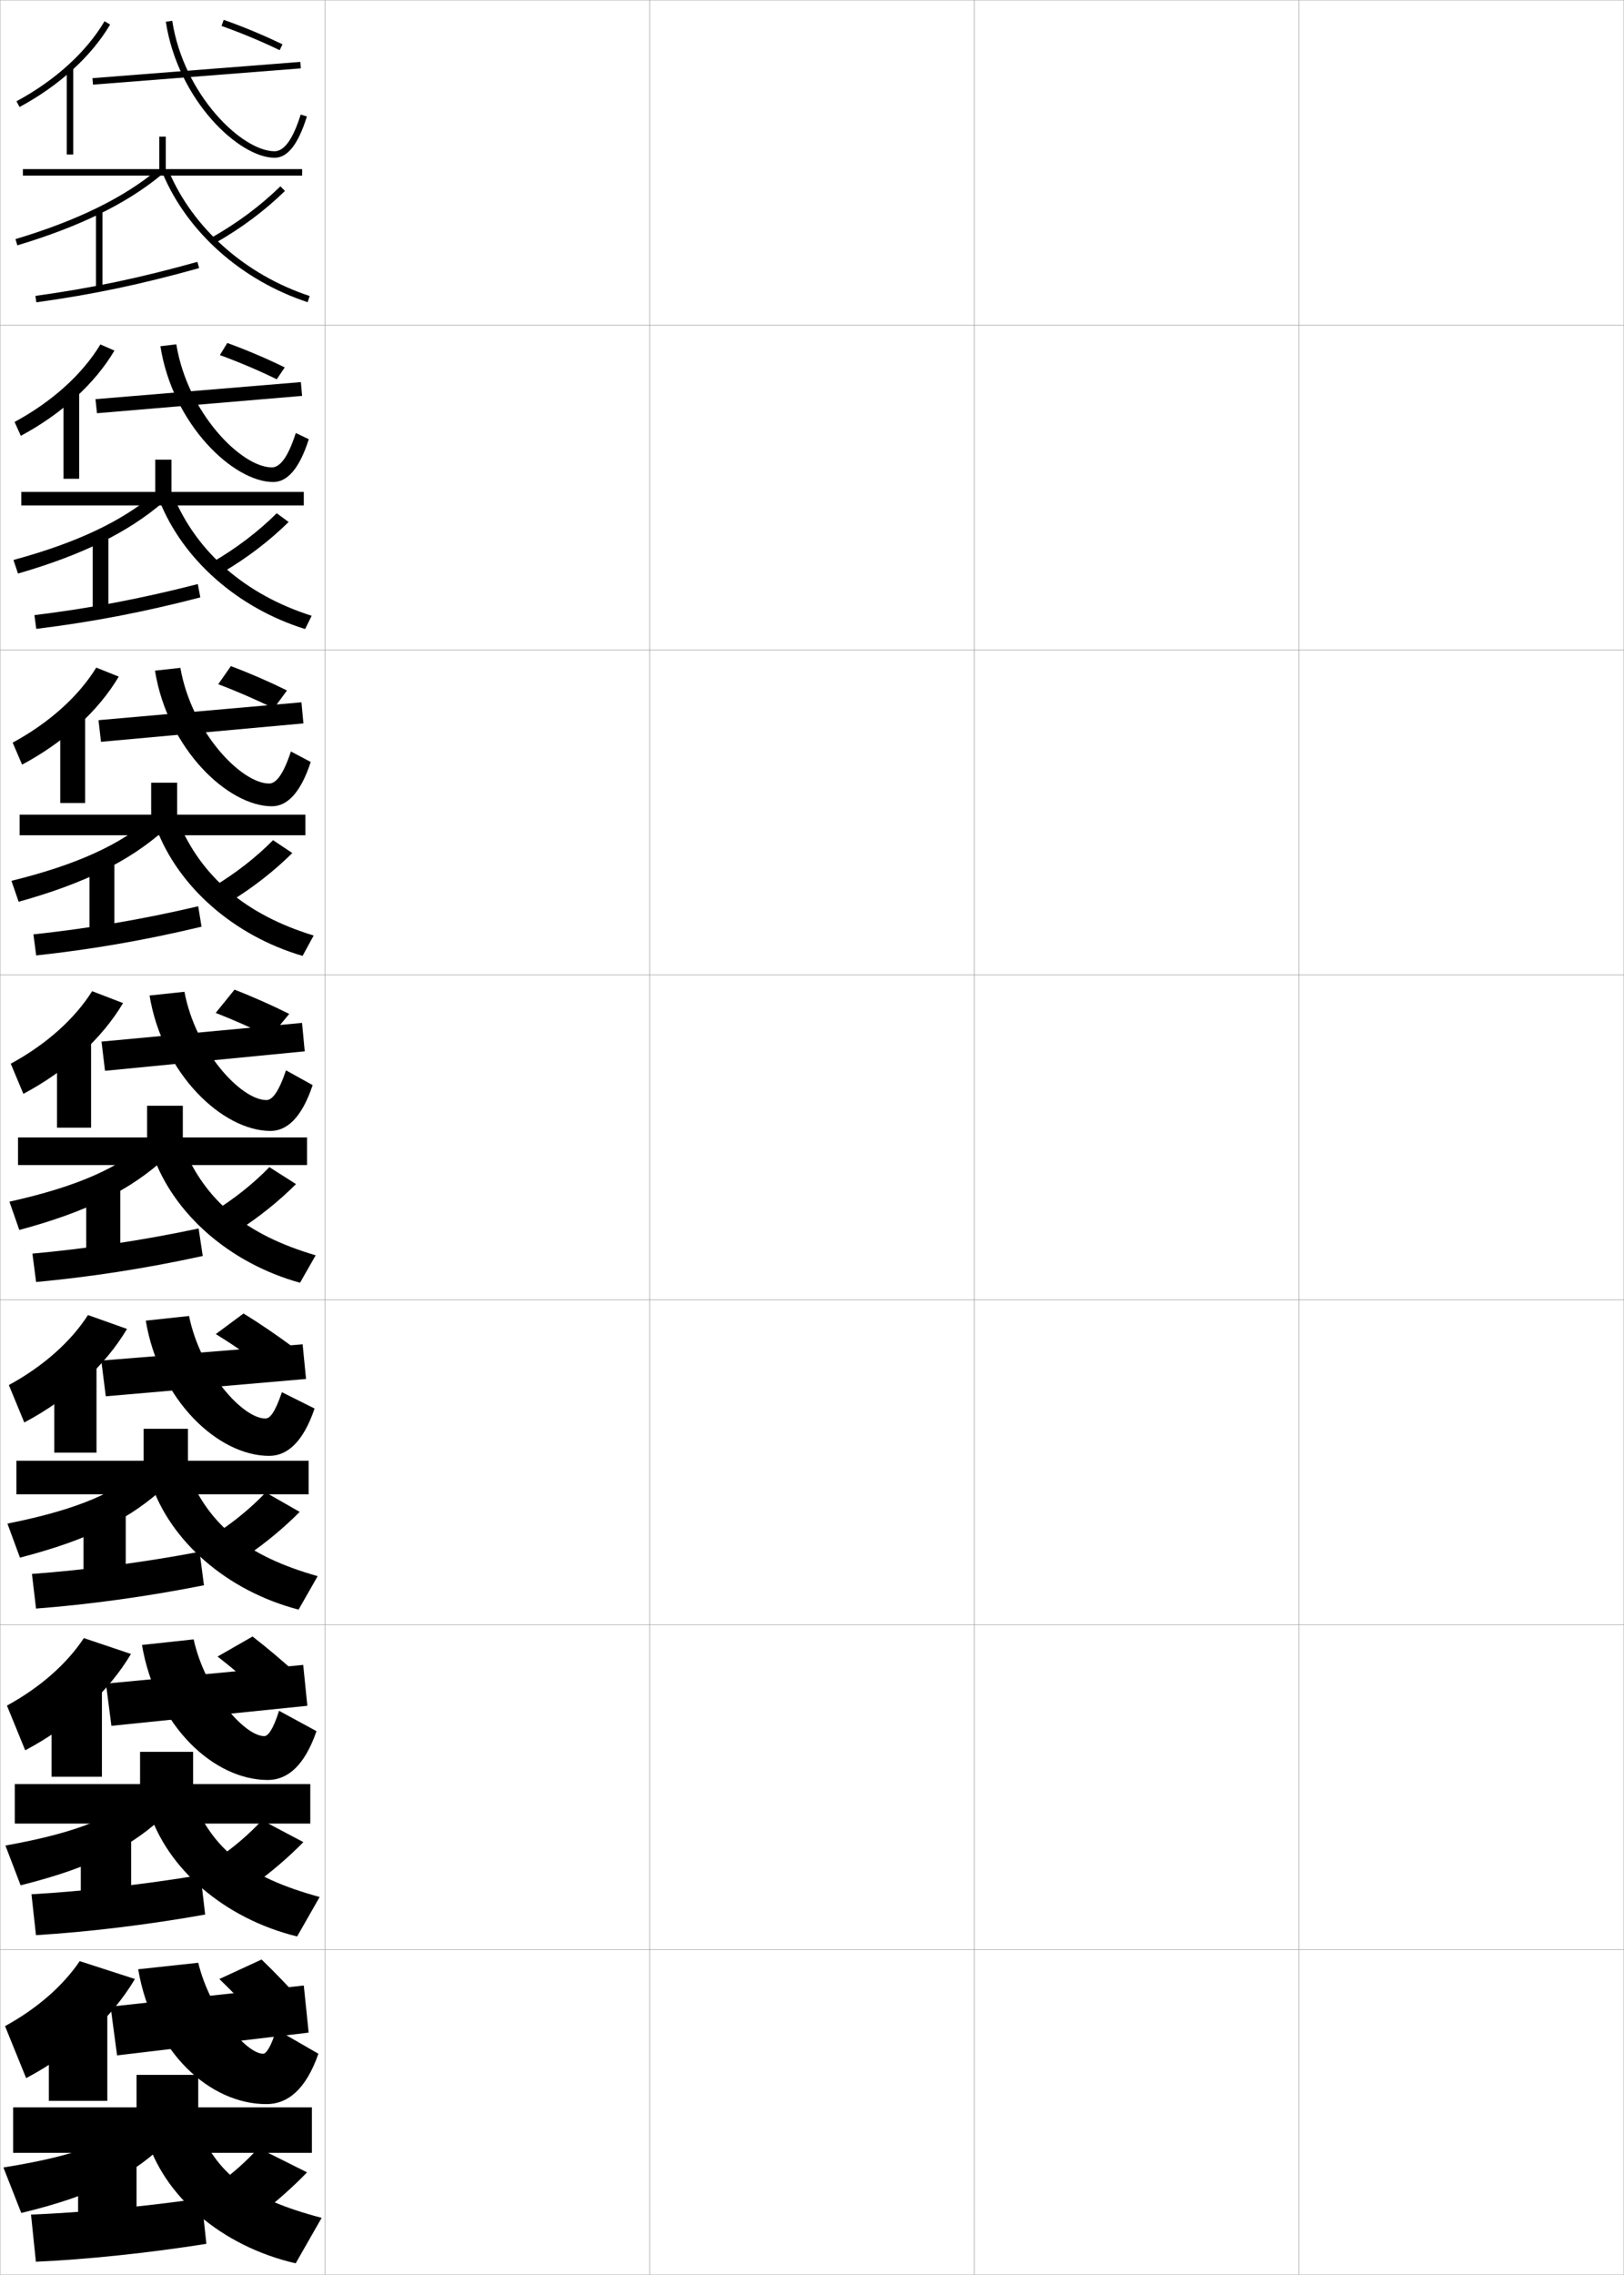 <?xml version="1.0" encoding="utf-8"?>
<!-- Generator: Adobe Illustrator 11 Build 225, SVG Export Plug-In . SVG Version: 6.0.0 Build 78)  -->
<!DOCTYPE svg PUBLIC "-//W3C//DTD SVG 1.0//EN"    "http://www.w3.org/TR/2001/REC-SVG-20010904/DTD/svg10.dtd">
<svg  xmlns="http://www.w3.org/2000/svg" xmlns:xlink="http://www.w3.org/1999/xlink" xmlns:a="http://ns.adobe.com/AdobeSVGViewerExtensions/3.0/"
	 width="500.1" height="700.1" viewBox="0 0 500.1 700.1"
	 overflow="visible" enable-background="new 0 0 500.1 700.1" xml:space="preserve">
		<g id="glyphs">
			<g>
				<rect x="0.05" y="0.05" fill="none" stroke="#999999" stroke-width="0.1" width="100" height="100"/> 
				<rect x="0.05" y="100.05" fill="none" stroke="#999999" stroke-width="0.1" width="100" height="100"/> 
				<rect x="0.05" y="200.05" fill="none" stroke="#999999" stroke-width="0.1" width="100" height="100"/> 
				<rect x="0.05" y="300.05" fill="none" stroke="#999999" stroke-width="0.1" width="100" height="100"/> 
				<rect x="0.05" y="400.05" fill="none" stroke="#999999" stroke-width="0.1" width="100" height="100"/> 
				<rect x="0.05" y="500.05" fill="none" stroke="#999999" stroke-width="0.1" width="100" height="100"/> 
				<rect x="0.05" y="600.05" fill="none" stroke="#999999" stroke-width="0.1" width="100" height="100"/> 
				<rect x="100.05" y="0.05" fill="none" stroke="#999999" stroke-width="0.1" width="100" height="100"/> 
				<rect x="100.05" y="100.05" fill="none" stroke="#999999" stroke-width="0.1" width="100" height="100"/> 
				<rect x="100.05" y="200.05" fill="none" stroke="#999999" stroke-width="0.1" width="100" height="100"/> 
				<rect x="100.05" y="300.05" fill="none" stroke="#999999" stroke-width="0.1" width="100" height="100"/> 
				<rect x="100.05" y="400.05" fill="none" stroke="#999999" stroke-width="0.1" width="100" height="100"/> 
				<rect x="100.05" y="500.05" fill="none" stroke="#999999" stroke-width="0.1" width="100" height="100"/> 
				<rect x="100.05" y="600.05" fill="none" stroke="#999999" stroke-width="0.1" width="100" height="100"/> 
				<rect x="200.05" y="0.05" fill="none" stroke="#999999" stroke-width="0.1" width="100" height="100"/> 
				<rect x="200.05" y="100.05" fill="none" stroke="#999999" stroke-width="0.1" width="100" height="100"/> 
				<rect x="200.05" y="200.05" fill="none" stroke="#999999" stroke-width="0.1" width="100" height="100"/> 
				<rect x="200.05" y="300.05" fill="none" stroke="#999999" stroke-width="0.1" width="100" height="100"/> 
				<rect x="200.05" y="400.05" fill="none" stroke="#999999" stroke-width="0.1" width="100" height="100"/> 
				<rect x="200.05" y="500.05" fill="none" stroke="#999999" stroke-width="0.1" width="100" height="100"/> 
				<rect x="200.05" y="600.05" fill="none" stroke="#999999" stroke-width="0.1" width="100" height="100"/> 
				<rect x="300.05" y="0.05" fill="none" stroke="#999999" stroke-width="0.1" width="100" height="100"/> 
				<rect x="300.05" y="100.05" fill="none" stroke="#999999" stroke-width="0.1" width="100" height="100"/> 
				<rect x="300.05" y="200.05" fill="none" stroke="#999999" stroke-width="0.1" width="100" height="100"/> 
				<rect x="300.05" y="300.05" fill="none" stroke="#999999" stroke-width="0.1" width="100" height="100"/> 
				<rect x="300.05" y="400.05" fill="none" stroke="#999999" stroke-width="0.1" width="100" height="100"/> 
				<rect x="300.05" y="500.05" fill="none" stroke="#999999" stroke-width="0.1" width="100" height="100"/> 
				<rect x="300.05" y="600.05" fill="none" stroke="#999999" stroke-width="0.1" width="100" height="100"/> 
				<rect x="400.05" y="0.05" fill="none" stroke="#999999" stroke-width="0.1" width="100" height="100"/> 
				<rect x="400.05" y="100.05" fill="none" stroke="#999999" stroke-width="0.1" width="100" height="100"/> 
				<rect x="400.05" y="200.05" fill="none" stroke="#999999" stroke-width="0.1" width="100" height="100"/> 
				<rect x="400.05" y="300.05" fill="none" stroke="#999999" stroke-width="0.1" width="100" height="100"/> 
				<rect x="400.05" y="400.05" fill="none" stroke="#999999" stroke-width="0.1" width="100" height="100"/> 
				<rect x="400.05" y="500.05" fill="none" stroke="#999999" stroke-width="0.1" width="100" height="100"/> 
				<rect x="400.05" y="600.05" fill="none" stroke="#999999" stroke-width="0.1" width="100" height="100"/> 
			</g>
			<g>
				<g>
					<g>
						<path d="M5.075,31.169l0.948,1.762c12.19-6.563,22.094-15.573,27.888-25.372
							l-1.723-1.018C26.578,16.03,16.949,24.776,5.075,31.169z"/>
						<rect x="20.55" y="21.05" width="2" height="26.5"/> 
						
							<rect x="59.55" y="-9.548" transform="matrix(-0.078 -0.997 0.997 -0.078 42.799 84.676)" width="2" height="64.195"/> 
						<path d="M51.062,6.702c3.752,24.275,22.607,41.848,33.488,41.848
							c4.032,0,7.289-4.155,9.955-12.702l-1.91-0.596
							c-2.338,7.497-5.045,11.298-8.045,11.298c-9.954,0-27.971-17.242-31.512-40.152
							L51.062,6.702z"/>
						<path d="M68.22,7.993c5.808,2.034,12.496,4.821,17.892,7.455l0.877-1.797
							c-5.542-2.707-12.143-5.457-18.108-7.545L68.22,7.993z"/>
					</g>
					<g>
						<polygon points="51.05,52.05 51.05,42.05 49.05,42.05 49.05,52.05 
							7.05,52.05 7.05,54.05 93.05,54.05 93.05,52.05 "/>
						<path d="M4.763,73.592l0.574,1.916C24.508,69.751,39.015,62.656,49.688,53.82
							l-1.275-1.541C37.949,60.942,23.672,67.913,4.763,73.592z"/>
						<rect x="29.55" y="64.55" width="2" height="24.5"/> 
						<path d="M10.913,91.06l0.273,1.98c17.269-2.383,32.262-5.531,50.133-10.527
							l-0.539-1.926C43.001,85.557,28.088,88.688,10.913,91.06z"/>
						<path d="M65.059,73.179l0.982,1.742c8.128-4.587,15.431-10.022,21.708-16.156
							l-1.398-1.43C80.198,63.347,73.034,68.678,65.059,73.179z"/>
						<path d="M50.128,53.438C57.736,71.519,74.413,86.309,94.737,93l0.625-1.9
							c-19.782-6.513-36.004-20.882-43.391-38.438L50.128,53.438z"/>
					</g>
				</g>
				<g>
					<g>
						<path d="M4.488,129.857L6.415,134.125c12.633-6.779,22.807-16.068,28.823-26.228
							l-4.323-1.896C25.394,115.156,16.061,123.611,4.488,129.857z"/>
						<rect x="19.55" y="120.425" width="4.833" height="26.917"/> 
						<polygon points="29.401,122.844 29.865,127.172 93.031,121.839 92.651,117.594 "/>
						<path d="M49.393,106.552c3.827,24.251,22.583,41.79,34.74,41.79
							c4.363,0,8.065-4.108,10.963-13.169l-4.009-1.913
							c-2.342,7.315-4.808,10.582-7.37,10.582c-9.258,0-25.919-16.525-29.427-37.877
							L49.393,106.552z"/>
						<path d="M87.682,113.071c-5.405-2.66-11.875-5.418-17.69-7.516l-2.28,3.729
							c5.683,2.058,12.227,4.844,17.509,7.447L87.682,113.071z"/>
					</g>
					<g>
						<polygon points="47.8,141.467 47.8,151.383 6.55,151.383 6.55,155.55 
							93.55,155.55 93.55,151.383 52.8,151.383 52.8,141.467 "/>
						<path d="M5.539,176.515c19.785-5.72,33.853-12.683,44.542-21.823l-2.479-2.783
							c-10.111,8.502-23.74,15.06-43.458,20.427L5.539,176.515z"/>
						<rect x="28.55" y="164.383" width="4.833" height="24.334"/> 
						<path d="M10.603,189.308l0.562,4.234c16.972-2.097,32.69-5.06,50.527-9.69
							l-0.783-4.105C43.139,184.315,27.499,187.23,10.603,189.308z"/>
						<path d="M65.307,173.074l3.152,3.119c7.615-4.471,14.522-9.739,20.424-15.547
							l-3.666-2.691C79.494,163.633,72.777,168.74,65.307,173.074z"/>
						<path d="M53.401,152.644c7.244,17.367,22.22,30.415,42.576,36.864l-2.021,4.084
							c-20.769-6.459-37.635-21.381-44.841-39.469L53.401,152.644z"/>
					</g>
				</g>
				<g>
					<g>
						<path d="M3.9,228.546l2.906,6.773c13.075-6.995,23.52-16.563,29.759-27.082
							l-6.923-2.776C24.209,214.283,15.171,222.446,3.9,228.546z"/>
						<rect x="18.55" y="219.8" width="7.667" height="27.333"/> 
						<polygon points="30.331,221.635 31.102,228.297 93.435,222.631 92.831,216.136 "/>
						<path d="M47.724,206.401c3.901,24.227,22.558,41.732,35.992,41.732
							c4.693,0,8.841-4.062,11.97-13.635l-6.107-3.23
							c-2.347,7.133-4.571,9.865-6.696,9.865c-8.562,0-23.868-15.808-27.341-35.602
							L47.724,206.401z"/>
						<path d="M88.375,212.492c-5.269-2.613-11.608-5.379-17.272-7.487l-3.9,5.57
							c5.557,2.082,11.957,4.867,17.125,7.44L88.375,212.492z"/>
					</g>
					<g>
						<polygon points="46.55,240.883 46.55,250.716 6.05,250.716 6.05,257.05 
							94.05,257.05 94.05,250.716 54.55,250.716 54.55,240.883 "/>
						<path d="M5.741,277.521c20.398-5.682,34.027-12.514,44.733-21.958l-3.683-4.026
							c-9.761,8.341-22.741,14.486-43.267,19.542L5.741,277.521z"/>
						<rect x="27.55" y="264.216" width="7.667" height="24.167"/> 
						<path d="M10.292,287.556l0.849,6.487c16.676-1.811,33.119-4.587,50.922-8.852
							l-1.026-6.284C43.276,283.074,26.909,285.771,10.292,287.556z"/>
						<path d="M65.555,272.969l5.322,4.495c7.101-4.354,13.614-9.457,19.139-14.938
							l-5.932-3.953C78.79,263.92,72.521,268.802,65.555,272.969z"/>
						<path d="M54.831,252.625c7.102,17.179,20.832,28.905,41.761,35.292l-3.417,6.267
							c-21.212-6.226-38.269-21.28-45.073-39.375L54.831,252.625z"/>
					</g>
				</g>
			</g>
			<g>
				<g>
					<path d="M3.312,327.359l3.885,9.278c13.518-7.211,24.232-17.059,30.694-27.937
						l-9.522-3.655C23.024,313.534,14.282,321.405,3.312,327.359z"/>
					<rect x="17.55" y="319.3" width="10.5" height="27.75"/> 
					<polygon points="31.261,320.552 32.339,329.548 93.839,323.548 93.011,314.802 "/>
					<path d="M46.056,306.376c3.976,24.202,22.532,41.674,37.244,41.674
						c5.023,0,9.617-4.015,12.978-14.102l-8.205-4.547
						c-2.352,6.951-4.335,9.148-6.022,9.148c-7.865,0-21.816-15.091-25.256-33.326
						L46.056,306.376z"/>
					<path d="M89.069,312.037c-5.133-2.566-11.341-5.341-16.854-7.459l-5.79,7.15
						c5.432,2.105,11.687,4.891,16.741,7.433L89.069,312.037z"/>
				</g>
				<g>
					<polygon points="45.3,340.3 45.3,350.05 5.55,350.05 5.55,358.55 
						94.55,358.55 94.55,350.05 56.3,350.05 56.3,340.3 "/>
					<path d="M5.943,378.528c21.012-5.645,34.202-12.346,44.925-22.094l-4.887-5.27
						c-9.41,8.18-21.741,13.912-43.075,18.656L5.943,378.528z"/>
					<rect x="26.55" y="364.05" width="10.5" height="24"/> 
					<path d="M9.981,385.805l1.137,8.74c16.38-1.524,33.547-4.115,51.316-8.014
						l-1.27-8.463C43.414,381.833,26.319,384.313,9.981,385.805z"/>
					<path d="M65.804,372.864l7.492,5.871c6.587-4.238,12.705-9.174,17.854-14.328
						l-8.199-5.215C78.085,364.207,72.264,368.864,65.804,372.864z"/>
					<path d="M56.261,352.606c6.959,16.99,19.443,27.396,40.945,33.719l-4.812,8.449
						c-21.656-5.992-38.903-21.18-45.305-39.281L56.261,352.606z"/>
				</g>
			</g>
			<g>
				<g>
					<g>
						<path d="M2.725,426.257l4.756,11.519c13.959-7.427,24.945-17.554,31.63-28.791
							l-12.015-4.271C21.839,412.869,13.393,420.449,2.725,426.257z"/>
						<rect x="16.716" y="418.884" width="13" height="28.166"/> 
						<polygon points="31.19,418.719 32.576,429.716 94.242,424.382 93.19,413.718 "/>
						<path d="M44.887,406.435c4.139,24.721,22.422,41.616,37.996,41.616
							c5.542,0,10.468-4.191,13.985-14.568l-10.053-5.031
							c-2.246,6.56-3.761,8.099-5.098,8.099c-6.978,0-20.018-14.444-23.504-31.55
							L44.887,406.435z"/>
						<path d="M89.888,414.335c-4.479-3.326-9.983-7.093-14.895-10.1l-8.537,6.329
							c4.857,2.996,10.392,6.771,14.821,10.078L89.888,414.335z"/>
					</g>
					<g>
						<polygon points="44.216,439.717 44.216,449.55 5.05,449.55 5.05,459.883 
							95.049,459.883 95.049,449.55 57.883,449.55 57.883,439.717 "/>
						<path d="M6.145,479.368c21.625-5.606,34.377-12.177,45.117-22.229l-6.091-6.014
							c-9.059,8.02-20.741,13.339-42.883,17.771L6.145,479.368z"/>
						<rect x="25.716" y="463.216" width="13" height="24.5"/> 
						<path d="M9.837,484.386l1.258,10.66c16.084-1.238,33.975-3.643,51.711-7.176
							l-1.346-10.309C43.718,480.925,25.896,483.188,9.837,484.386z"/>
						<path d="M66.052,472.259l9.662,6.748c6.073-4.123,11.797-8.891,16.569-13.719
							l-10.466-5.977C77.38,463.993,72.006,468.427,66.052,472.259z"/>
						<path d="M57.69,452.921c6.681,16.472,18.208,25.931,40.13,32.146l-5.875,10.3
							c-22.1-5.76-39.538-21.08-45.537-39.188L57.69,452.921z"/>
					</g>
				</g>
				<g>
					<g>
						<path d="M2.137,524.903l5.628,13.76c14.401-7.643,25.657-18.049,32.564-29.646
							l-14.507-4.885C20.654,511.954,12.504,519.242,2.137,524.903z"/>
						<rect x="15.883" y="518.217" width="15.5" height="28.583"/> 
						<polygon points="32.62,518.134 34.312,531.133 94.646,524.966 93.37,512.384 "/>
						<path d="M43.718,506.242c4.302,25.24,22.312,41.558,38.748,41.558
							c6.06,0,11.318-4.367,14.993-15.033l-11.527-6.266
							c-1.851,5.861-3.414,7.799-4.549,7.799c-6.089,0-18.219-13.799-21.752-29.775
							L43.718,506.242z"/>
						<path d="M91.469,515.192c-4.078-3.729-9.162-8.046-13.697-11.55l-10.769,6.165
							c4.508,3.498,9.607,7.82,13.66,11.539L91.469,515.192z"/>
					</g>
					<g>
						<polygon points="43.133,539.134 43.133,549.05 4.55,549.05 4.55,561.216 
							95.55,561.216 95.55,549.05 59.466,549.05 59.466,539.134 "/>
						<path d="M6.348,580.209c22.239-5.569,34.552-12.009,45.308-22.364l-7.295-6.757
							c-8.708,7.858-19.741,12.766-42.692,16.886L6.348,580.209z"/>
						<rect x="24.883" y="562.383" width="15.5" height="25"/> 
						<path d="M9.693,582.968l1.379,12.58c15.788-0.952,34.403-3.171,52.105-6.338
							l-1.423-12.154C44.022,580.017,25.474,582.063,9.693,582.968z"/>
						<path d="M66.301,572.404l11.831,7.624c5.56-4.007,10.889-8.607,15.284-13.109
							l-12.733-6.738C76.677,564.53,71.75,568.739,66.301,572.404z"/>
						<path d="M59.12,553.235c6.403,15.953,16.973,24.467,39.315,30.572l-6.938,12.15
							c-22.543-5.527-40.171-20.98-45.768-39.094L59.12,553.235z"/>
					</g>
				</g>
				<g>
					<g>
						<path d="M1.55,623.55l6.5,16c14.843-7.858,26.37-18.544,33.5-30.5l-17-5.5
							C19.47,611.039,11.615,618.035,1.55,623.55z"/>
						<rect x="15.05" y="617.55" width="18" height="29"/> 
						<polygon points="34.05,617.55 36.05,632.55 95.05,625.55 93.55,611.05 "/>
						<path d="M81.05,632.05c-5.201,0-16.42-13.153-20-28l-18.5,2
							c4.466,25.76,22.201,41.5,39.5,41.5c6.578,0,12.169-4.544,16-15.5l-13-7.5
							C83.594,629.715,81.983,632.05,81.05,632.05z"/>
						<path d="M93.05,616.05c-3.677-4.13-8.341-8.999-12.5-13l-13,6
							c4.159,4.001,8.823,8.87,12.5,13L93.05,616.05z"/>
					</g>
					<g>
						<polygon points="42.05,638.55 42.05,648.55 4.05,648.55 4.05,662.55 
							96.05,662.55 96.05,648.55 61.05,648.55 61.05,638.55 "/>
						<path d="M6.55,681.05c22.853-5.532,34.727-11.841,45.5-22.5l-8.5-7.5
							c-8.357,7.698-18.741,12.192-42.5,16L6.55,681.05z"/>
						<rect x="24.05" y="661.55" width="18" height="25.5"/> 
						<path d="M9.55,681.55l1.5,14.5c15.491-0.666,34.831-2.699,52.5-5.5l-1.5-14
							C44.327,679.108,25.052,680.939,9.55,681.55z"/>
						<path d="M79.55,661.05c-3.577,4.018-8.057,8.001-13,11.5l14,8.5
							c5.047-3.891,9.981-8.325,14-12.5L79.55,661.05z"/>
						<path d="M60.55,653.55c6.125,15.434,15.737,23.002,38.5,29l-8,14
							c-22.987-5.294-40.806-20.88-46-39L60.55,653.55z"/>
					</g>
				</g>
			</g>
		</g>
	</svg>
